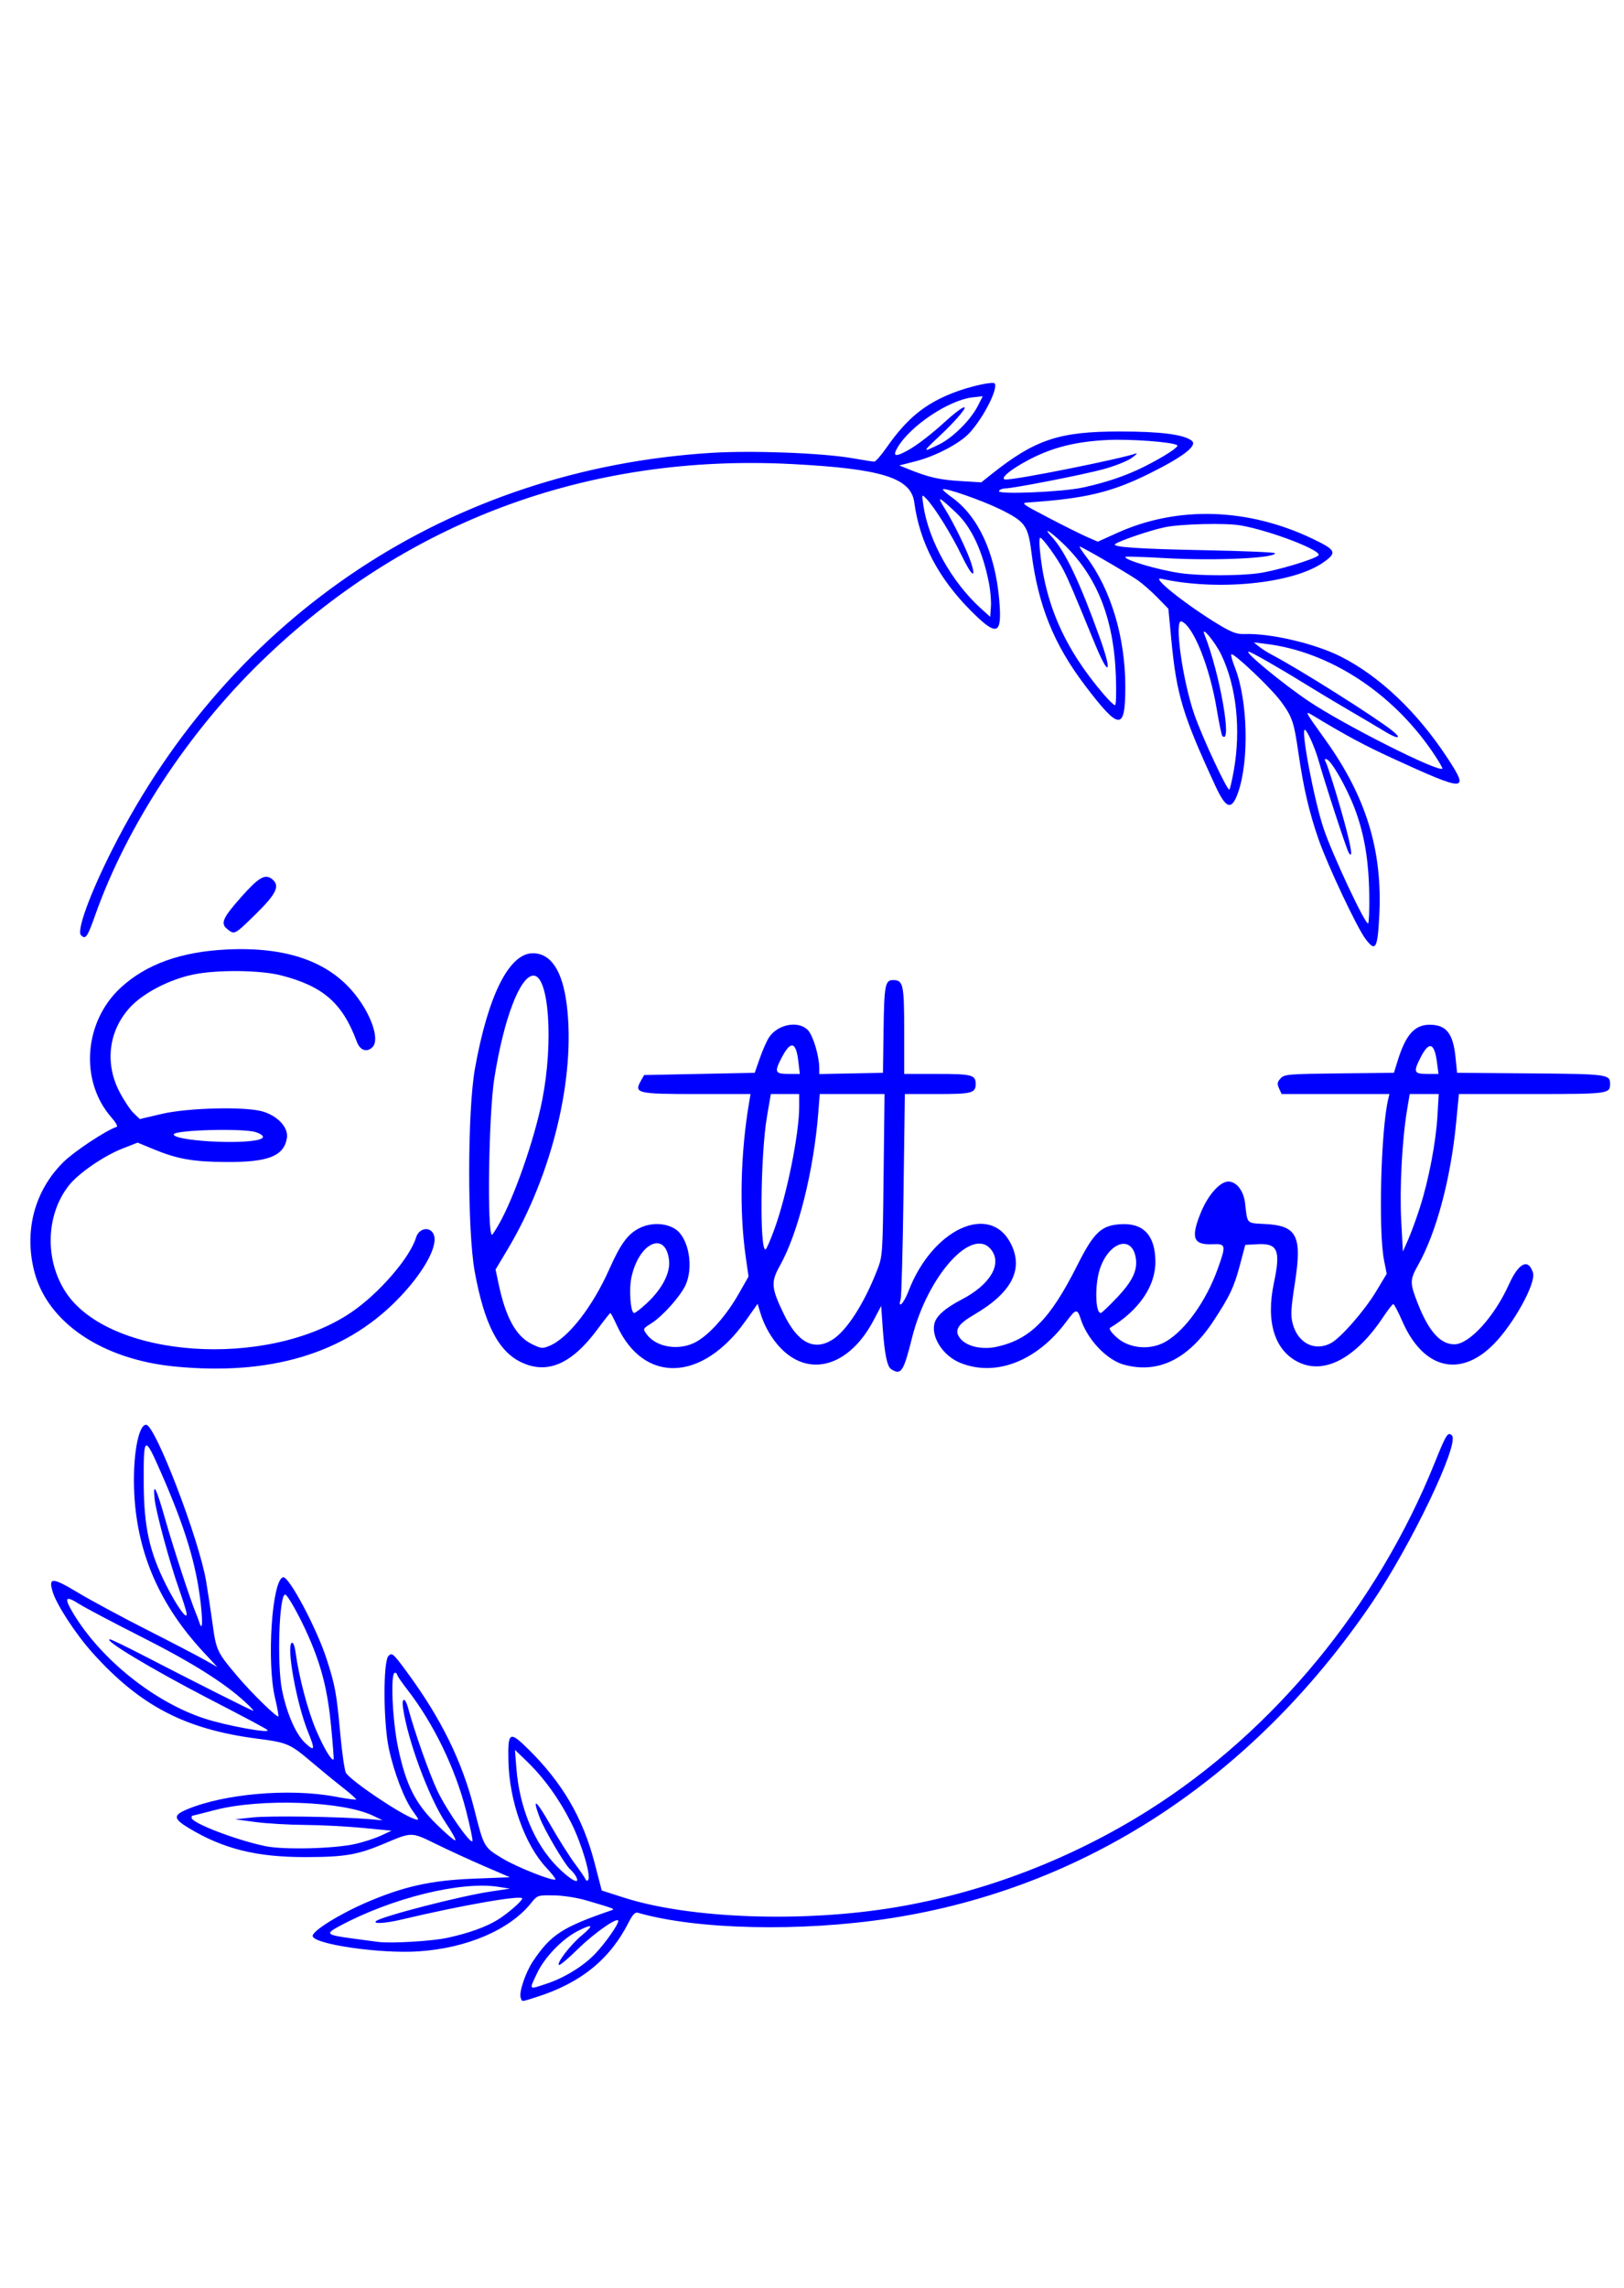 <svg xmlns="http://www.w3.org/2000/svg" width="727" height="1024">
  <path fill="blue" d="M233.089 893.982c-.875-2.281 2.187-11.357 5.493-16.279 8.028-11.954 13.123-15.261 35.187-22.843 1.649-.567 1.421-.656-11-4.325-4.424-1.307-10.508-2.262-14.834-2.33-7.281-.113-7.355-.088-10.249 3.513-9.594 11.941-28.771 20.136-50.415 21.545-17.101 1.113-46.608-3.14-47.299-6.818-.405-2.151 11.773-9.776 24.096-15.089 16.536-7.129 28.878-9.876 47.701-10.616l16.5-.649-11.5-4.962c-6.325-2.729-16-7.173-21.5-9.874-11.185-5.493-10.789-5.489-23.121-.276-12.062 5.099-17.67 6.064-35.379 6.089-21.845.031-36.594-3.607-52-12.826-7.129-4.266-7.368-5.819-1.296-8.417 16.584-7.097 46.162-9.67 66.659-5.8 4.875.92 9.042 1.495 9.261 1.276.219-.219-2.42-2.594-5.863-5.278-3.443-2.684-9.636-7.747-13.761-11.251-9.997-8.491-11.026-8.938-24.701-10.713-32.19-4.178-52.325-14.673-73.625-38.373-7.539-8.389-16.113-21.521-17.873-27.377-1.97-6.551-.152-6.487 11.31.4 5.713 3.433 19.388 10.808 30.388 16.39 11 5.581 22.7 11.666 26 13.522l6 3.374-6.249-6.737c-19.442-20.96-29.492-43.93-30.899-70.621-.854-16.189 1.678-31.045 5.291-31.045 4.054 0 23.608 50.937 26.838 69.911.804 4.724 2.123 13.432 2.93 19.351 1.606 11.774 2.015 12.621 11.472 23.738 6.138 7.217 17.321 18.128 17.941 17.508.22-.22-.439-3.911-1.463-8.203-3.845-16.111-1.352-53.156 3.638-54.065 2.574-.468 14.881 22.62 19.328 36.26 3.896 11.95 4.556 15.502 6.181 33.261.818 8.944 1.979 17.048 2.58 18.01 2.316 3.709 24.726 18.766 30.799 20.694 2.127.675 2.083.478-.784-3.481-3.901-5.385-8.45-17.205-10.775-28-2.535-11.768-2.643-39.099-.164-41.577 1.551-1.551 2.105-1.064 8.201 7.215 15.364 20.864 24.734 39.943 30.196 61.479 4.334 17.089 4.244 16.934 12.69 22.044 6.37 3.854 22.651 10.286 23.61 9.327.243-.243-1.618-2.644-4.135-5.336-9.58-10.242-16.528-29.866-16.902-47.738-.272-13.023.497-13.494 8.764-5.36 15.404 15.156 24.583 30.872 29.819 51.055l3.202 12.342 9.946 3.185c29.505 9.448 80.258 11.249 121.587 4.316 39.65-6.652 78.652-21.599 113.22-43.391 56.142-35.392 102.498-91.7 128.211-155.736 5.017-12.495 5.842-13.796 7.617-12.022 3.565 3.565-18.295 49.222-36.01 75.211-53.49 78.471-128.551 127.504-215.697 140.903-39.778 6.116-86.472 5.073-112.687-2.516-1.252-.362-2.355.785-4.143 4.31-8.387 16.531-21.432 27.11-41.151 33.372-7.232 2.297-6.436 2.261-7.18.323zm12.006-6.39c7.679-2.569 16.198-7.848 21.282-13.187 4.503-4.73 10.392-13.07 10.392-14.719 0-2.159-10.786 5.349-18.22 12.682-4.246 4.188-8.006 7.329-8.356 6.98-.997-.997 5.196-9.016 10.183-13.185 5.697-4.762 5.097-5.47-1.712-2.019-6.903 3.498-14.833 11.698-18.209 18.828-3.707 7.83-4.021 7.518 4.64 4.62zm-44.826-20.39c9.522-2.056 17.348-4.869 22.606-8.126 4.433-2.746 10.894-8.367 10.894-9.479 0-1.698-27.127 3.034-54 9.419-7.17 1.704-12.947 2.066-11.45.719 2.331-2.099 37.857-11.267 51.45-13.277l8.5-1.257-5-.799c-16.847-2.692-47.889 4.954-71.368 17.58-6.422 3.453-5.909 3.934 5.868 5.506 4.675.624 9.85 1.316 11.5 1.537 5.685.763 24.016-.315 31-1.823zm57.59-27.443c-.539-1.008-1.686-2.418-2.549-3.134-2.323-1.928-11.55-17.551-13.686-23.174-3.583-9.429-1.781-8.249 4.683 3.066 3.59 6.284 8.521 14.108 10.957 17.387 2.436 3.279 4.61 6.462 4.831 7.074.22.612.738.8 1.15.417 1.559-1.447-2.79-16.248-7.532-25.637-5.481-10.851-12.266-20.242-19.989-27.668l-5.2-5 .642 8.206c1.38 17.627 8.054 33.744 18.238 44.044 5.998 6.066 10.633 8.488 8.455 4.418zm-98.863-14.554c3.7-.825 8.875-2.5 11.5-3.722l4.773-2.222-13-1.253c-7.15-.689-18.82-1.29-25.932-1.335-7.113-.045-17.013-.629-22-1.297l-9.068-1.215 8-.847c7.59-.803 39.088-.335 52 .772l6 .515-4.255-2.045c-13.628-6.549-50.225-7.871-70.742-2.555-5.499 1.425-10.111 2.59-10.25 2.59-.139 0-.252.408-.252.906 0 2.303 19.778 9.908 32.934 12.664 8.186 1.715 30.711 1.181 40.293-.956zm49.739-14.588c-4.859-19.158-14.667-39.42-26.358-54.451-2.534-3.259-4.608-6.296-4.608-6.75 0-.454-.45-.825-1-.825-2.067 0-1.131 21.375 1.475 33.677 3.488 16.467 7.637 24.746 17.038 33.995 4.096 4.03 7.92 7.328 8.498 7.328s-1.307-3.487-4.189-7.75c-7.428-10.987-17.093-36.961-19.162-51.5-.694-4.875.966-4.855 2.28.026 2.871 10.661 9.416 29.187 13.054 36.952 4.053 8.649 15.107 24.47 15.749 22.542.182-.546-1.068-6.505-2.777-13.244zm-60.503-38.031c-1.517-15.925-4.244-26.816-10.032-40.073-3.905-8.943-9.467-18.921-10.548-18.921-2.714 0-3.726 31.419-1.379 42.826 2.177 10.58 6.171 19.688 10.35 23.602 4.305 4.033 4.544 3.086 1.256-4.992-5.08-12.483-9.784-38.282-7.264-39.84.618-.382 1.285 1.26 1.678 4.135 1.546 11.305 5.554 26.442 9.295 35.108 3.496 8.099 6.906 13.77 7.764 12.912.144-.144-.36-6.784-1.119-14.756zm-28.546 1.613c-.777-.732-7.371-4.255-26.417-14.114-25.249-13.069-47.541-26.466-44-26.443.55.004 7.075 3.148 14.5 6.987 23.713 12.262 48.958 24.962 49.618 24.962.352 0-1.331-1.807-3.739-4.017-9.366-8.592-23.968-17.748-46.298-29.033-12.694-6.415-25.326-13.091-28.071-14.835-6.134-3.899-6.74-2.744-2.357 4.497 12.438 20.548 36.195 39.532 58.665 46.878 9.733 3.182 29.953 6.865 28.099 5.117zm-29.909-57.269c-2.002-17.152-7.018-33.588-17.653-57.839-7.511-17.128-7.879-16.899-7.781 4.833.087 19.327 2.53 30.466 9.903 45.167 5.073 10.114 10.11 16.951 9.209 12.5-.278-1.375-1.7-5.875-3.159-10-4.385-12.394-10.515-34.995-11.102-40.933-.793-8.015.785-4.853 4.991 10 3.294 11.632 11.034 35.311 13.38 40.934.574 1.375 1.315 3.352 1.648 4.393 1.38 4.32 1.64.158.565-9.054zm309.17-104.208c-1.811-1.149-2.974-6.817-3.788-18.473l-.688-9.842-3.428 6.495c-10.685 20.241-28.249 25.713-41.144 12.819-4.289-4.289-7.723-10.17-9.597-16.437l-1.139-3.808-5.446 7.692c-19.331 27.302-45.537 28.217-57.536 2.009-1.407-3.072-2.732-5.586-2.945-5.586-.213 0-2.81 3.276-5.772 7.281-11.581 15.659-22.548 20.358-34.272 14.682-10.153-4.915-16.418-17.174-20.665-40.437-3.356-18.383-3.299-72.027.097-90.966 5.874-32.755 15.319-51.559 25.897-51.559 8.121 0 13.287 7.832 15.193 23.03 4.052 32.318-6.475 75.962-26.362 109.288l-5.503 9.222 1.368 6.48c3.154 14.945 7.763 23.341 14.701 26.786 4.339 2.154 4.88 2.209 8.188.826 8.318-3.475 19.249-17.537 26.701-34.348 5.012-11.307 8.359-15.815 13.642-18.372 5.13-2.483 11.611-2.263 15.889.541 5.931 3.886 8.294 16.878 4.556 25.047-2.297 5.019-10.289 13.947-15.339 17.135-3.819 2.411-3.829 2.433-2.062 4.861 4.432 6.088 15.049 7.585 22.562 3.182 6.003-3.518 13.225-11.763 18.637-21.274l4.396-7.727-1.229-8.588c-2.985-20.859-2.402-46.672 1.577-69.838l.558-3.25h-23.991c-26.79 0-28.24-.337-25.15-5.845l1.489-2.655 24.758-.5 24.758-.5 2.274-6.509c1.251-3.58 3.097-7.766 4.103-9.301 3.91-5.968 13.284-7.711 17.475-3.25 2.281 2.428 5.012 11.548 5.042 16.838l.016 2.777 14.25-.277 14.25-.277.272-19.424c.278-19.834.712-22.076 4.279-22.076 4.515 0 4.949 1.98 4.949 22.571v19.429h14.8c15.53 0 17.2.437 17.2 4.5 0 4.057-1.678 4.5-17.05 4.5h-14.65l-.603 44.75c-.331 24.613-.901 45.763-1.266 47-1.411 4.785 1.403 1.958 3.485-3.5 10.608-27.81 36.469-39.818 45.834-21.28 5.797 11.476.418 21.893-16.38 31.719-7.471 4.37-9.109 7.102-6.356 10.602 2.903 3.691 9.843 5.283 16.519 3.789 14.988-3.354 23.794-12.28 35.963-36.449 7.392-14.682 10.686-17.823 19.268-18.374 10.344-.664 15.614 4.96 15.692 16.742.072 10.959-7.347 21.794-20.276 29.612-1.064.643 2.923 4.866 6.185 6.551 5.86 3.026 13.227 2.852 18.854-.446 8.707-5.103 18.013-18.172 23.159-32.527 3.806-10.615 3.677-11.237-2.27-10.978-8.672.377-9.896-2.726-5.454-13.822 3.368-8.412 9.055-14.672 12.913-14.215 3.601.427 6.462 4.439 7.068 9.911 1.012 9.141.538 8.653 8.805 9.071 14.442.729 16.74 5.212 13.48 26.308-1.836 11.882-1.983 14.714-.958 18.465 2.34 8.561 9.762 12.332 16.953 8.614 4.391-2.271 15.095-14.481 20.341-23.202l4.756-7.908-1.188-5.967c-2.597-13.04-1.431-58.319 1.86-72.217l.533-2.25H573.726l-1.137-2.496c-.938-2.059-.823-2.843.661-4.483 1.687-1.864 3.307-2.003 26.272-2.254l24.474-.267 1.715-5.5c3.605-11.558 7.563-16 14.259-16 7.545 0 10.553 3.845 11.645 14.885l.654 6.615 32.914.264c34.339.275 35.586.439 35.586 4.659 0 4.495-.635 4.578-35.035 4.578h-32.635l-1.236 12.747c-2.46 25.366-8.883 49.346-17.141 63.988-3.629 6.434-3.628 7.879.016 17.117 4.895 12.41 10.059 18.149 16.331 18.149 6.657 0 17.873-12.282 24.364-26.679 4.443-9.854 8.726-11.97 10.827-5.348 1.466 4.617-8.821 23.22-17.793 32.179-15.019 14.995-31.389 10.809-40.669-10.401-1.865-4.263-3.696-7.75-4.068-7.75-.373 0-2.376 2.558-4.453 5.685-12.256 18.459-26.293 25.986-37.942 20.347-10.751-5.205-14.749-18.062-11.049-35.532 3.088-14.578 1.738-17.78-7.291-17.297l-5.538.296-2.313 8.729c-2.698 10.181-4.645 14.309-12.016 25.466-11.259 17.044-24.732 23.591-39.975 19.425-7.702-2.105-16.377-11.249-19.327-20.37-1.56-4.823-2.165-4.728-6.396 1-13.144 17.796-31.756 25.027-47.645 18.511-7.606-3.12-13.016-11.431-11.464-17.614.847-3.373 4.855-6.889 12.209-10.711 12.777-6.64 18.225-15.869 13.166-22.301-8.378-10.651-28.464 11.69-35.394 39.367-3.848 15.372-4.898 16.956-9.356 14.129zm-26.495-13.079c6.433-3.923 14.216-15.92 20.135-31.039 2.533-6.471 2.553-6.75 2.968-42.763l.418-36.25h-28.997l-.652 8.25c-2.072 26.194-9.017 53.941-17.134 68.457-4.17 7.457-3.982 9.973 1.618 21.603 6.192 12.859 13.399 16.769 21.643 11.742zm-82.812-16.528c6.829-6.387 10.504-13.509 9.871-19.126-1.513-13.427-13.491-7.988-16.845 7.648-1.185 5.527-.389 15.955 1.218 15.955.534 0 3.124-2.014 5.756-4.476zm210.398-2.426c7.007-7.428 9.29-12.268 8.393-17.795-1.689-10.405-12-7.208-16.066 4.982-2.321 6.958-2.068 19.715.39 19.715.425 0 3.702-3.106 7.283-6.902zm-153.287-30.848c5.521-15.236 11.018-42.488 11.018-54.619v-5.631h-12.693l-1.756 10.25c-2.912 17.003-3.32 60.961-.549 59.249.445-.275 2.236-4.437 3.98-9.25zm288.913-9.579c3.925-12.254 7.126-28.991 7.825-40.92l.572-9.75h-12.998l-1.2 7.25c-2.214 13.375-3.362 35.223-2.596 49.428l.745 13.822 2.358-5.33c1.297-2.931 3.68-9.456 5.295-14.5zm-412.606 8.08c6.903-11.84 16.207-38.391 19.71-56.25 5.069-25.842 2.967-55.5-3.935-55.5-5.982 0-13.375 19.416-17.574 46.154-2.515 16.014-3.281 69.846-.994 69.846.173 0 1.43-1.913 2.793-4.25zm134.313-73.487c-1.051-8.939-3.503-9.297-7.674-1.12-3.077 6.032-2.691 6.857 3.211 6.857h5.138zm285.896.487c-1.164-8.846-3.574-9.513-7.362-2.04-3.29 6.491-2.966 7.29 2.959 7.29h5.094ZM78.269 611.537c-32.635-3.185-57.067-19.721-62.926-42.591-4.645-18.132.143-36.129 12.998-48.848 4.91-4.858 19.037-14.211 23.928-15.841.55-.183-.53-2.075-2.399-4.204-14.262-16.243-12.383-42.728 4.115-58.002 11.443-10.594 27.169-16.218 48.001-17.166 26.291-1.197 45.139 5.411 56.798 19.911 7.528 9.363 11.263 20.516 7.972 23.807-2.518 2.518-5.566 1.491-6.994-2.358-6.429-17.332-15.029-24.876-33.904-29.744-9.274-2.392-28.641-2.593-39.275-.408-10.789 2.217-22.562 8.343-28.463 14.811-9.46 10.369-11.282 24.786-4.739 37.505 1.987 3.863 4.872 8.231 6.411 9.705l2.798 2.681 9.839-2.312c11.793-2.771 37.583-3.37 45.278-1.051 6.736 2.029 11.471 7.241 10.73 11.809-1.318 8.121-8.281 10.883-27.169 10.776-14.756-.083-21.835-1.321-32.33-5.654l-7.33-3.026-6.85 2.687c-8.341 3.272-19.585 11.004-23.868 16.412-10.415 13.15-10.982 33.486-1.338 48.016 19.536 29.433 89.89 34.354 127.57 8.923 12.391-8.363 26.414-24.518 29.109-33.536 1.398-4.677 7.021-5.155 8.141-.692 1.382 5.508-5.598 17.455-16.851 28.839-23.551 23.825-56.723 33.701-99.253 29.551zm37.75-101.575c2.653-.768 2.104-2.052-1.399-3.274-5.369-1.872-36.851-1.035-36.851.979 0 2.844 30.106 4.65 38.25 2.294zm495.332-89.674c-3.842-5.037-16.979-32.885-21.086-44.697-4.204-12.092-6.731-22.917-8.989-38.5-2.048-14.139-2.782-16.296-7.902-23.242-4.372-5.931-21.251-21.947-22.165-21.032-.283.283.442 2.935 1.61 5.894 5.782 14.644 6.456 41.69 1.396 56.031-2.847 8.07-5.356 7.317-10.138-3.043-14.682-31.811-17.372-40.732-19.727-65.441l-1.319-13.832-4.882-5.006c-2.685-2.753-6.682-6.256-8.882-7.783-4.519-3.137-25.028-15.047-25.911-15.047-.317 0 .943 1.99 2.8 4.422 11.109 14.553 17.638 36.254 17.6 58.502-.033 19.695-2.622 19.563-18.156-.924-13.864-18.284-20.915-35.813-23.866-59.332-1.52-12.117-2.801-13.871-14.189-19.438-8.067-3.944-24.633-9.707-25.477-8.863-.232.232 1.597 1.872 4.065 3.644 11.773 8.454 19.349 24.828 21.175 45.763 1.385 15.878-.849 16.797-12.504 5.142-14.717-14.717-23.103-30.709-25.518-48.667-1.482-11.015-14.565-15.099-55.018-17.176-91.082-4.676-173.034 25.844-237.368 88.401-32.9 31.991-60.202 73.703-74.306 113.527-3.515 9.925-4.27 10.984-6.346 8.908-2.015-2.015 4.074-18.649 14.061-38.408C103.362 275.12 201.84 209.943 318.386 202.664c18.466-1.153 49.911.05 63.383 2.425 4.675.824 8.997 1.499 9.605 1.5.608.001 3.069-2.811 5.469-6.249 9.09-13.018 17.098-19.595 29.926-24.578 7.365-2.861 17.864-5.2 18.527-4.128 1.507 2.438-4.895 15.037-11.167 21.98-4.306 4.766-15.261 10.534-24.43 12.863l-7.139 1.813 4.355 1.759c8.823 3.563 13.57 4.647 22.855 5.22l9.5.586 4.5-3.58c19.6-15.595 30.354-19.183 57.5-19.183 18.291 0 28.641 1.329 32.244 4.141 2.741 2.139-3.831 7.199-19.244 14.817-16.769 8.289-28.517 11.082-53.786 12.786-3.638.245-3.285.517 9.043 6.952 7.056 3.683 14.882 7.577 17.39 8.652l4.561 1.955 8.694-3.927c26.938-12.168 58.471-11.214 87.423 2.645 10.602 5.075 11.093 6.198 4.67 10.668-13.568 9.441-47.283 12.794-72.472 7.207-4.965-1.101 11.74 12.134 26.306 20.842 5.34 3.192 7.731 4.047 10.966 3.92 11.541-.452 31.643 4.25 43.205 10.106 17.376 8.801 34.202 24.795 47.632 45.276 10.084 15.378 8.536 15.389-24.632.17-12.334-5.659-20.755-10.179-34.939-18.752-4.578-2.767-4.619-2.854 4.988 10.54 18.214 25.393 25.617 49.469 24.135 78.5-.766 14.999-1.645 16.541-6.102 10.697zm1.605-20.13c-.249-15.38-2.224-27.006-6.512-38.325-3.565-9.411-10.333-21.321-12.523-22.034-1.025-.334-1.111.007-.359 1.427.543 1.026 2.672 7.491 4.731 14.366 5.896 19.688 8.071 30.016 5.476 26-.96-1.485-10.266-29.943-13.568-41.488-1.658-5.797-5.144-13.512-6.105-13.512-1.806 0 4.133 31.233 8.367 44 3.846 11.599 18.92 43.72 20.006 42.633.378-.378.597-6.258.487-13.066zM552.3 344.941c3.288-18.446 1.236-37.63-5.547-51.872-2.752-5.779-9.397-13.725-7.508-8.979 6.821 17.14 12.56 49.869 7.932 45.241-.326-.326-1.442-5.688-2.481-11.917-3.188-19.117-10.475-37.286-15.768-39.317-3.44-1.32.47 26.717 5.857 41.993 3.687 10.455 14.737 34.08 15.557 33.26.307-.307 1.188-4.091 1.958-8.409zm88.892-8.575c-18.137-26.575-46.22-44.768-74.423-48.214l-5.5-.672 2.335 1.873c1.284 1.03 3.984 2.737 6 3.791 11.896 6.225 46.394 27.983 53.665 33.847 4.681 3.775 2.46 3.918-3.563.23-2.99-1.831-9.937-5.945-15.437-9.143-5.5-3.197-14.5-8.597-20-11.998-11.875-7.344-24.415-14.501-25.34-14.462-2.017.086 15.244 14.317 26.84 22.127 15.629 10.527 58.105 31.958 59.923 30.234.232-.22-1.793-3.646-4.5-7.613zm-141.666-34.026c-.99-26.011-8.652-44.948-24.073-59.5-5.869-5.538-8.819-7.166-4.53-2.5 5.99 6.516 12.437 20.093 21.456 45.182 5.7 15.856 4.103 18.002-2.121 2.852-10.228-24.892-11.825-28.635-14.2-33.285-2.614-5.116-9.288-14.381-10.415-14.457-.345-.023-.436 2.095-.203 4.707 2.211 24.737 11.06 44.898 28.751 65.5 2.243 2.612 4.475 4.75 4.959 4.75.488 0.0.656-5.9.376-13.25zm-56.775-41.25c-2.787-14.302-7.798-25.096-14.649-31.557-8.025-7.567-8.914-7.9-5.166-1.932 3.981 6.338 10.029 18.78 11.786 24.248 2.472 7.69.19 5.936-4.238-3.259-4.605-9.561-12.224-21.789-15.889-25.5-1.969-1.994-1.973-1.985-1.252 3 2.259 15.628 12.674 34.341 25.654 46.095l4.273 3.869.325-4.482c.179-2.465-.201-7.182-.844-10.482zm120.696-4.57c7.733-1.057 24.952-6.187 26.753-7.971 2.047-2.027-21.368-11.062-34.736-13.404-6.793-1.19-26.987-.695-34.195.839-6.366 1.354-19.394 5.757-21.959 7.421-2.154 1.398 9.917 2.246 40.209 2.827 17.188.33 31.25.934 31.25 1.342 0 2.238-26.904 3.447-49 2.202-9.625-.542-17.682-.812-17.904-.6-1.244 1.192 14.237 5.811 24.487 7.306 8.594 1.253 26.064 1.272 35.094.037zm-78.678-38.345c10.393-2.254 19.32-5.277 27.178-9.202 9.136-4.563 16.11-9.087 15.034-9.752-2.33-1.44-20.864-2.816-31.212-2.317-14.05.677-24.489 3.278-34.901 8.695-8.695 4.523-13.925 8.992-10.524 8.99 5.325-.003 50.357-9.015 58.139-11.636.982-.331.111.584-1.935 2.034-2.046 1.449-7.896 3.743-13 5.097-9.668 2.565-40.155 8.506-43.651 8.506-1.106 0-2.327.512-2.714 1.138-1.041 1.685 28.233.475 37.585-1.553zM406.489 201.484c4.286-2.388 10.647-7.32 17.342-13.447 2.509-2.296 5.634-4.748 6.944-5.45 3.525-1.887-2.088 4.98-10.517 12.864-7.445 6.964-7.44 7.156.089 3.469 6.216-3.044 14.161-10.939 17.403-17.294l2.202-4.317-4.559.514c-10.613 1.196-27.843 12.693-33.57 22.4-2.411 4.087-1.061 4.452 4.665 1.261zM101.666 415.708c-3.065-2.482-1.963-4.963 6.366-14.334 7.835-8.816 10.686-10.455 13.801-7.932 3.656 2.961 1.924 6.578-7.614 15.899-9.292 9.082-9.237 9.053-12.553 6.367z"/>
</svg>